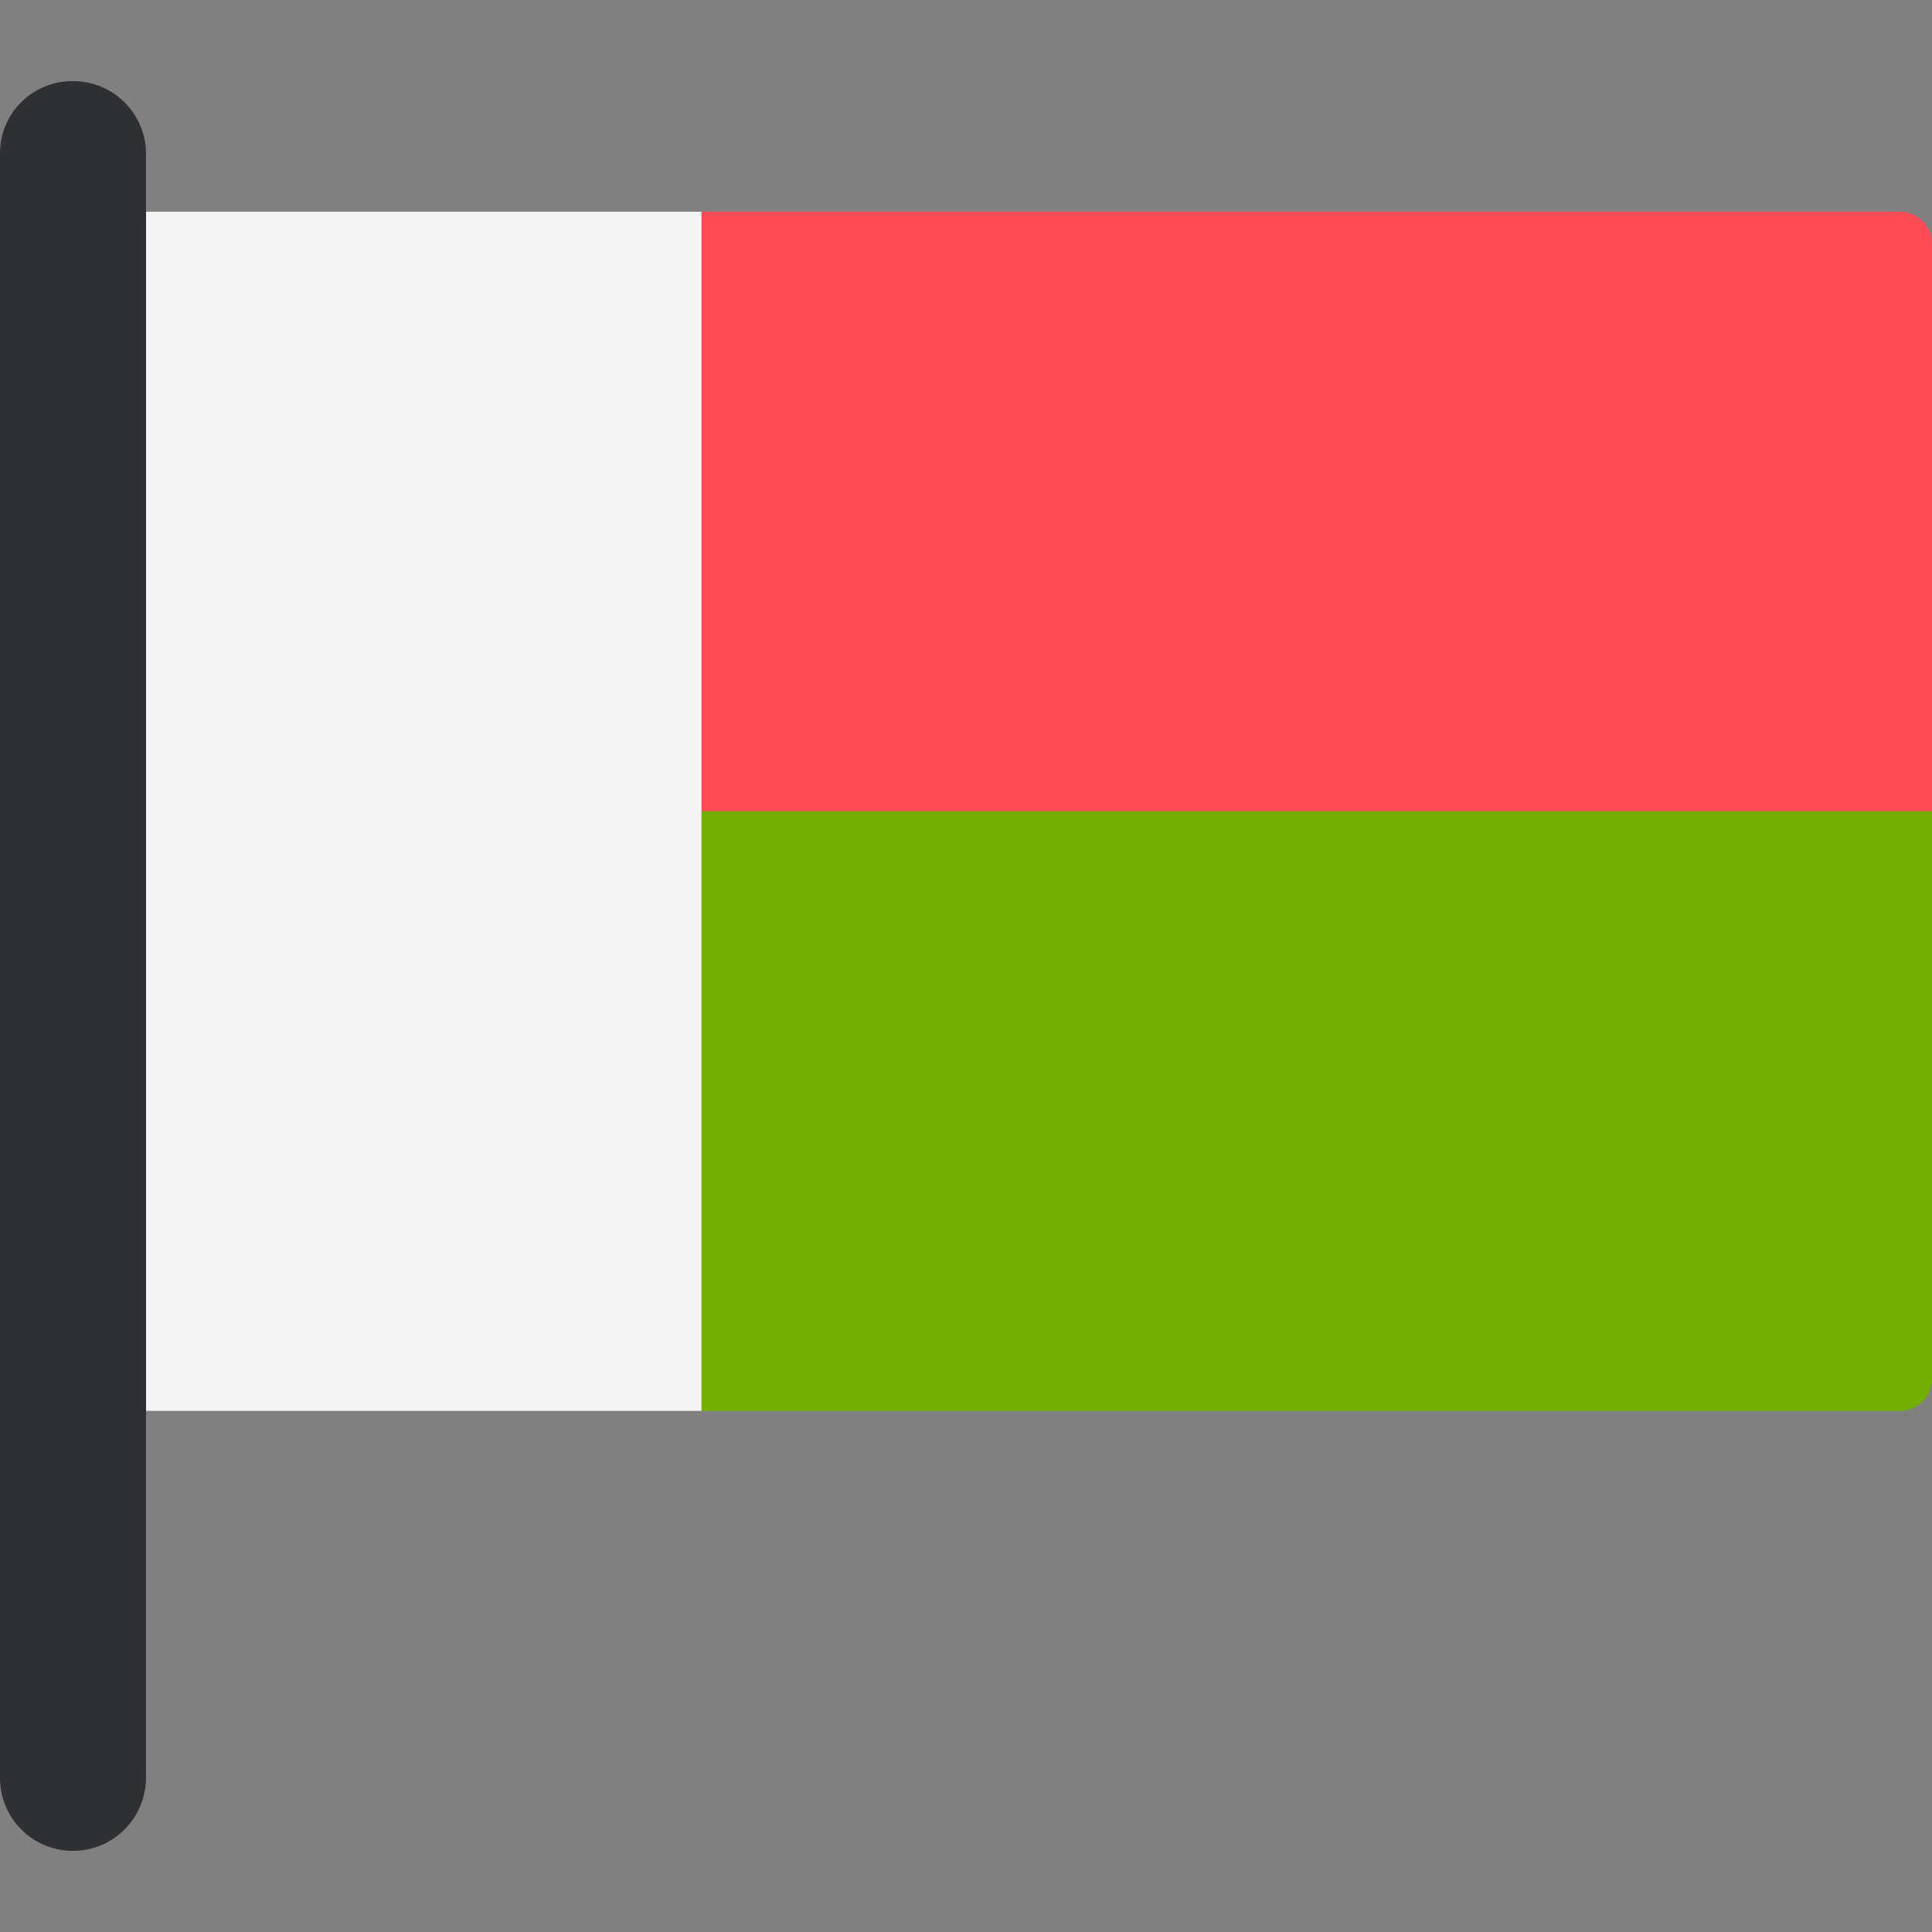 <?xml version="1.0" encoding="iso-8859-1"?>
<!-- Generator: Adobe Illustrator 19.0.0, SVG Export Plug-In . SVG Version: 6.00 Build 0)  -->
<svg version="1.1" id="Layer_1" xmlns="http://www.w3.org/2000/svg" xmlns:xlink="http://www.w3.org/1999/xlink" x="0px" y="0px"
	 viewBox="0 0 512 512" style="enable-background:new 0 0 512 512;" xml:space="preserve">
<rect x="0" y="0" width="512" height="512" fill="#808080" stroke="none"/>
<path style="fill:#FF4B55;" d="M512,215H185.9V56.1h317.7c4.6,0,8.4,3.8,8.4,8.4V215z"/>
<path style="fill:#73AF00;" d="M185.9,215H512v150.5c0,4.6-3.8,8.4-8.4,8.4H185.9V215z"/>
<path style="fill:#F5F5F5;" d="M185.9,56.1v317.8H35.4c-4.6,0-8.4-3.8-8.4-8.4v-301c0-4.6,3.8-8.4,8.4-8.4H185.9z"/>
<path style="fill:#2E3033;" d="M19.3,490.5L19.3,490.5C8.7,490.5,0,481.9,0,471.2V40.6C0,30,8.6,21.5,19.2,21.5h0.2
	c10.7,0,19.3,8.7,19.3,19.3v430.4C38.6,481.9,30,490.5,19.3,490.5z"/>
<g>
</g>
<g>
</g>
<g>
</g>
<g>
</g>
<g>
</g>
<g>
</g>
<g>
</g>
<g>
</g>
<g>
</g>
<g>
</g>
<g>
</g>
<g>
</g>
<g>
</g>
<g>
</g>
<g>
</g>
</svg>

